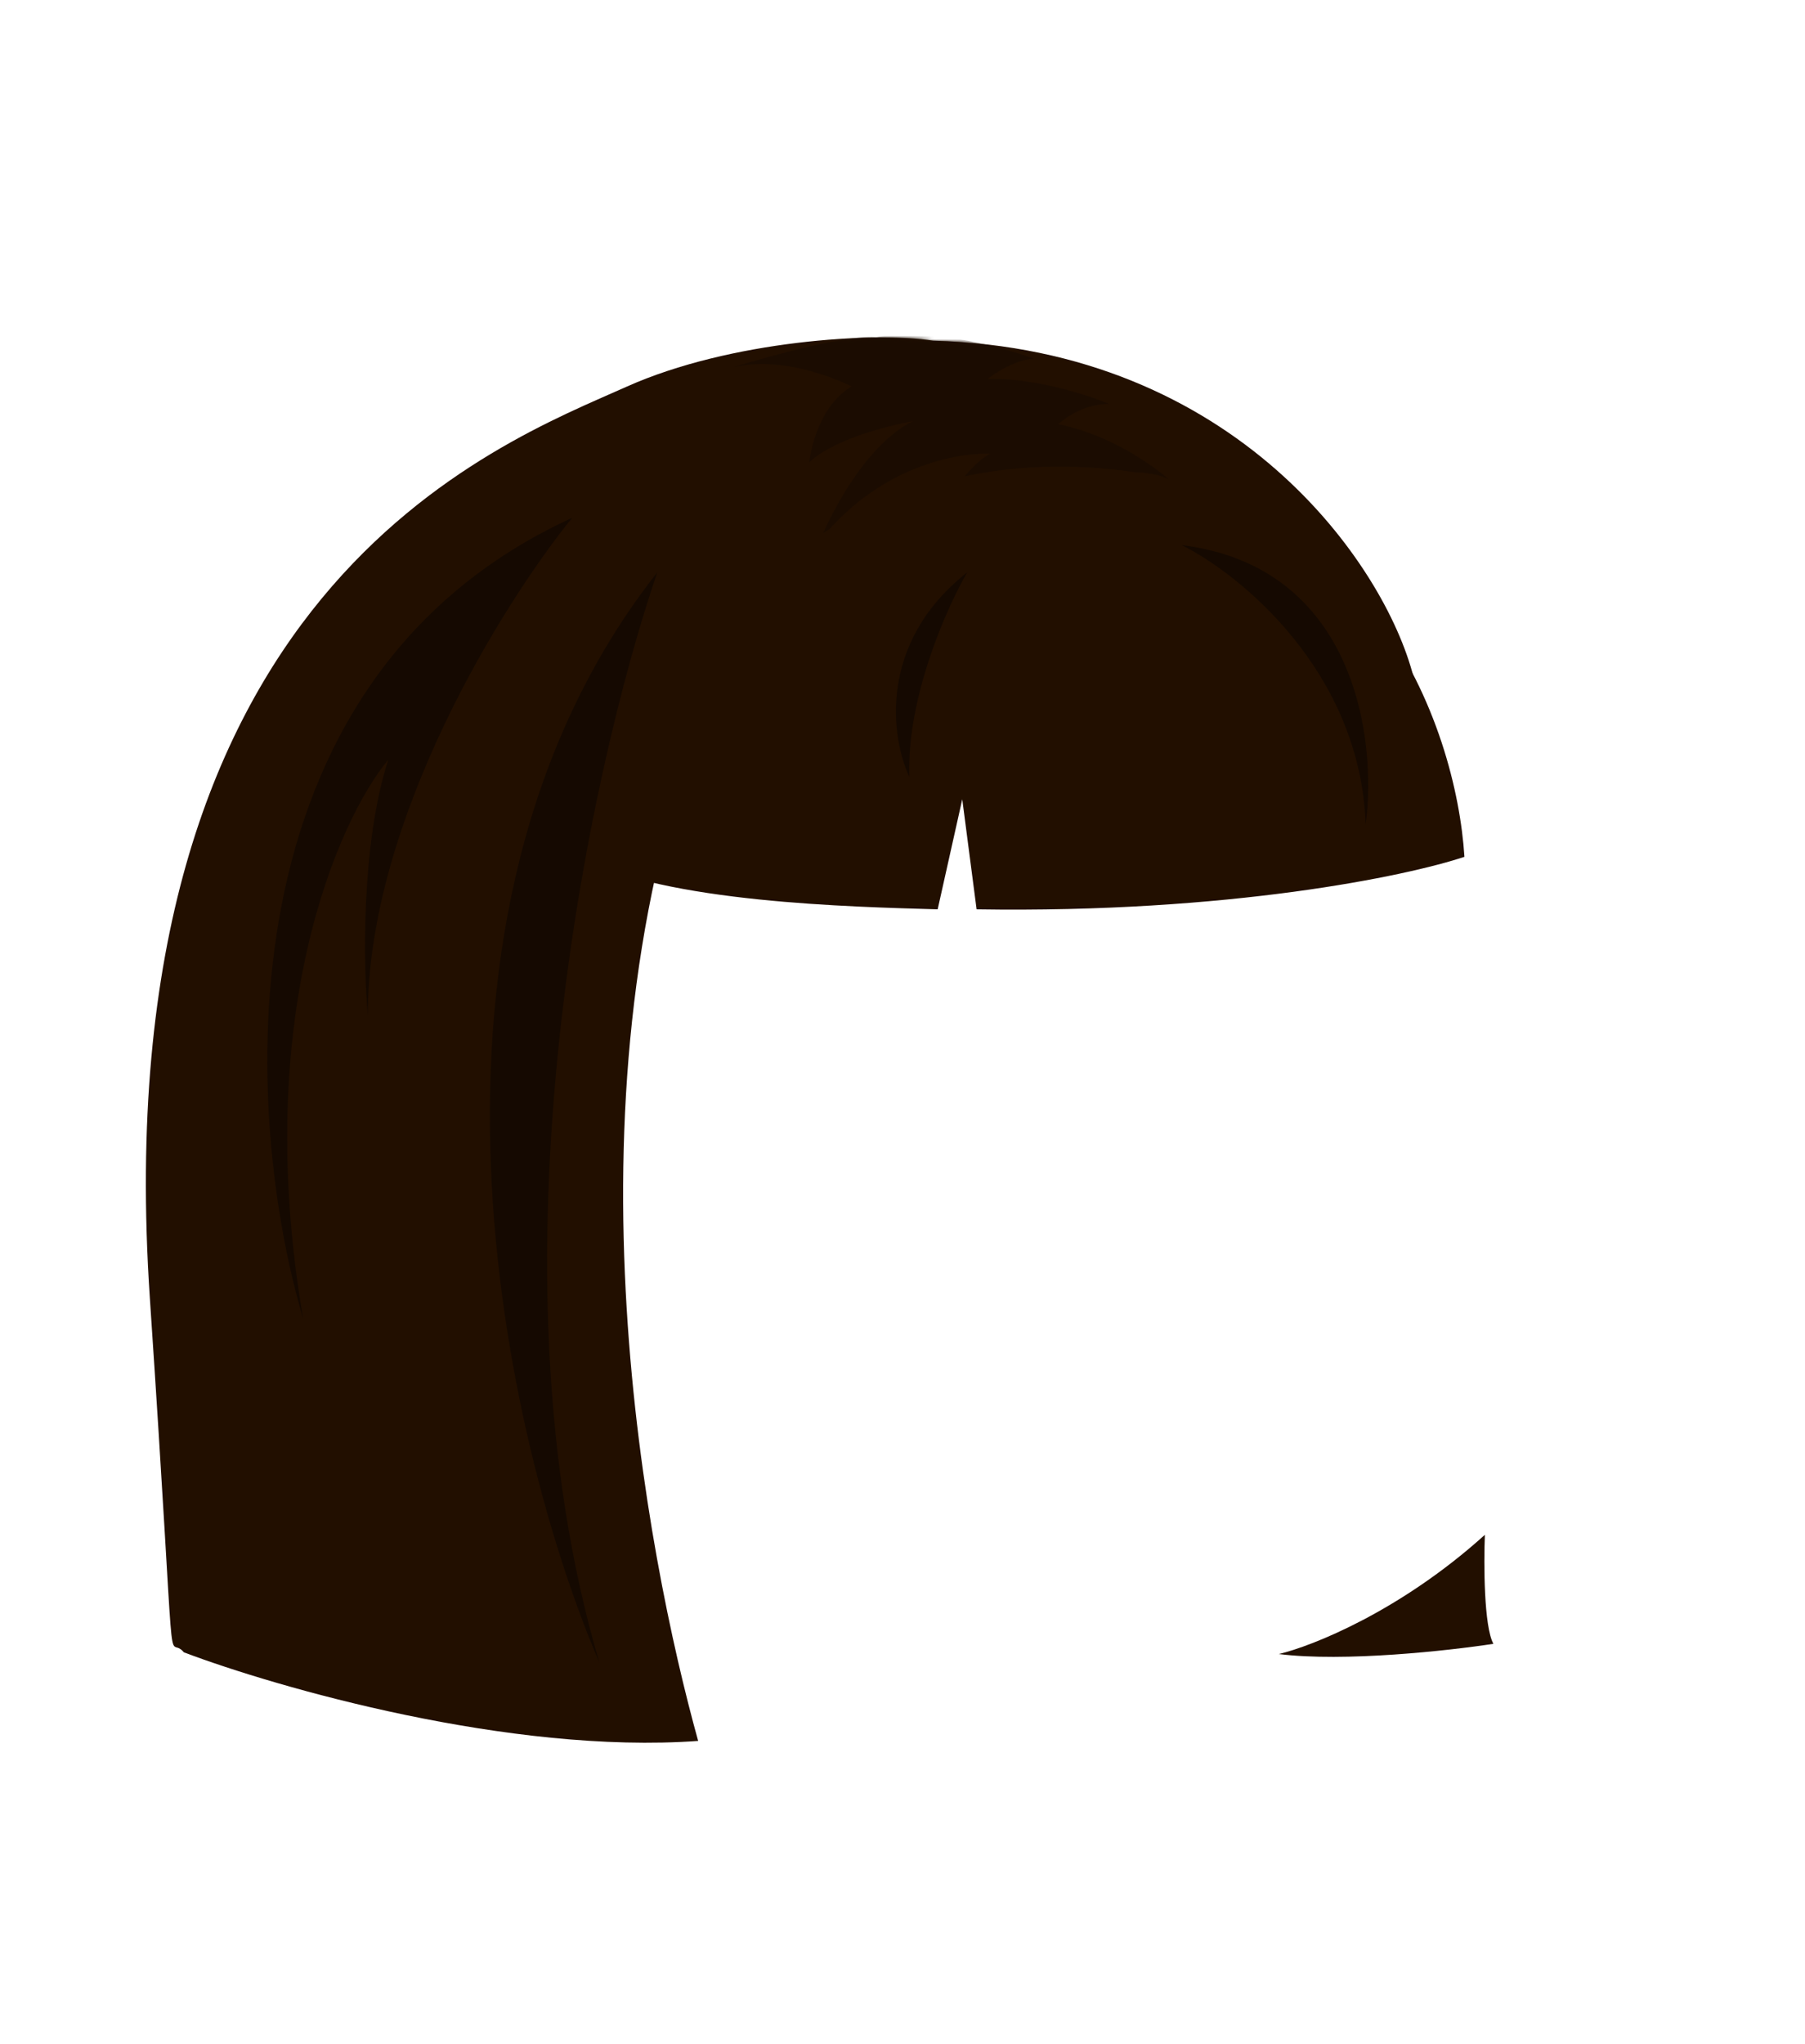 <svg width="530" height="600" viewBox="0 0 530 600" fill="none" xmlns="http://www.w3.org/2000/svg">
<path d="M274 100C362.8 102.4 406.5 165.5 415 198.5C360 189.833 223.454 164.041 205 214C164 325 190 457 205 511C149.8 515 81.333 495.333 54 485C48.5 478.5 52.276 503.963 44 381C30 173 146 130.5 184 113.5C214.4 99.9 257 97.333 274 100Z" fill="#220F00"/>
<path d="M438.5 482.5C435.7 477.3 435.667 459 436 450.5C411.2 472.9 385.333 483.167 375.5 485.5C394.7 487.9 425.5 484.5 438.5 482.5Z" fill="#220F00"/>
<mask id="mask0" style="mask-type:alpha" maskUnits="userSpaceOnUse" x="42" y="99" width="397" height="413">
<path d="M274 100C362.8 102.4 399 157 406 184C351 175.333 223.454 164.041 205 214C164 325 190 457 205 511C149.8 515 81.333 495.333 54 485C48.5 478.5 52.276 503.963 44 381C30 173 146 130.5 184 113.5C214.4 99.9 257 97.333 274 100Z" fill="#2A1200"/>
<path d="M438.5 482.5C435.7 477.3 435.667 459 436 450.5C411.2 472.9 385.333 483.167 375.5 485.5C394.7 487.9 425.5 484.5 438.5 482.5Z" fill="#2A1200"/>
</mask>
<g mask="url(#mask0)">
<path d="M303.032 142.226C303.032 142.226 290.737 138.545 276.522 149.794C276.522 149.794 283.427 136.984 290.799 133.141C290.799 133.141 262.744 131.465 240.853 158.469C240.853 158.469 251.428 132.03 267.974 123.653C267.974 123.653 246.91 127.174 237.638 135.675C237.638 135.675 239.117 120.062 250.041 113.408C250.041 113.408 231.702 103.917 215.351 107.773C215.351 107.773 246.716 98.012 257.216 98.957C276.889 95.37 303.578 105.265 303.578 105.265C297.069 105.616 289.959 111.24 289.959 111.24C307.157 110.74 325.767 118.584 325.767 118.584C317.105 118.39 310.756 124.492 310.756 124.492C330.008 128.507 343.622 141.087 343.622 141.087C338.919 137.329 323.782 138.921 323.782 138.921C333.332 143.909 342.547 155.943 342.547 155.943L325.052 149.805C325.052 149.805 316.357 178.432 312.659 183.778C312.659 183.778 317.303 159.262 313.777 151.806C313.777 151.806 295.853 171.82 280.106 185.536C280.108 185.524 292.277 151.209 303.032 142.226Z" fill="#1B0C01"/>
</g>
<path d="M286.759 266.913C360.907 268.087 413.148 257.125 430 251.498C427.593 213.327 402.148 139.349 315 137C227.852 134.651 181.636 211.37 170 251.498C195.037 265.004 250.448 266.179 275.324 266.913L282.546 234.615L286.759 266.913Z" fill="#220F00"/>
<path d="M193 168C173 226.333 141.6 372 176 488C148.333 423.667 113 269.6 193 168Z" fill="#150901"/>
<path d="M108 298C108 240.4 148 176.667 168 152C63.2 200 71.667 328.667 89 387C73.8 298.2 99.333 240.667 114 223C106 247.8 106.667 283.333 108 298Z" fill="#150901"/>
<path d="M347 160C364.333 168.667 399.4 197.2 401 242C404.333 217.333 398.2 166.4 347 160Z" fill="#150901"/>
<path d="M284 168C278 178.333 266.2 204.8 267 228C261.667 216.667 257.6 188.8 284 168Z" fill="#150901"/>
</svg>
